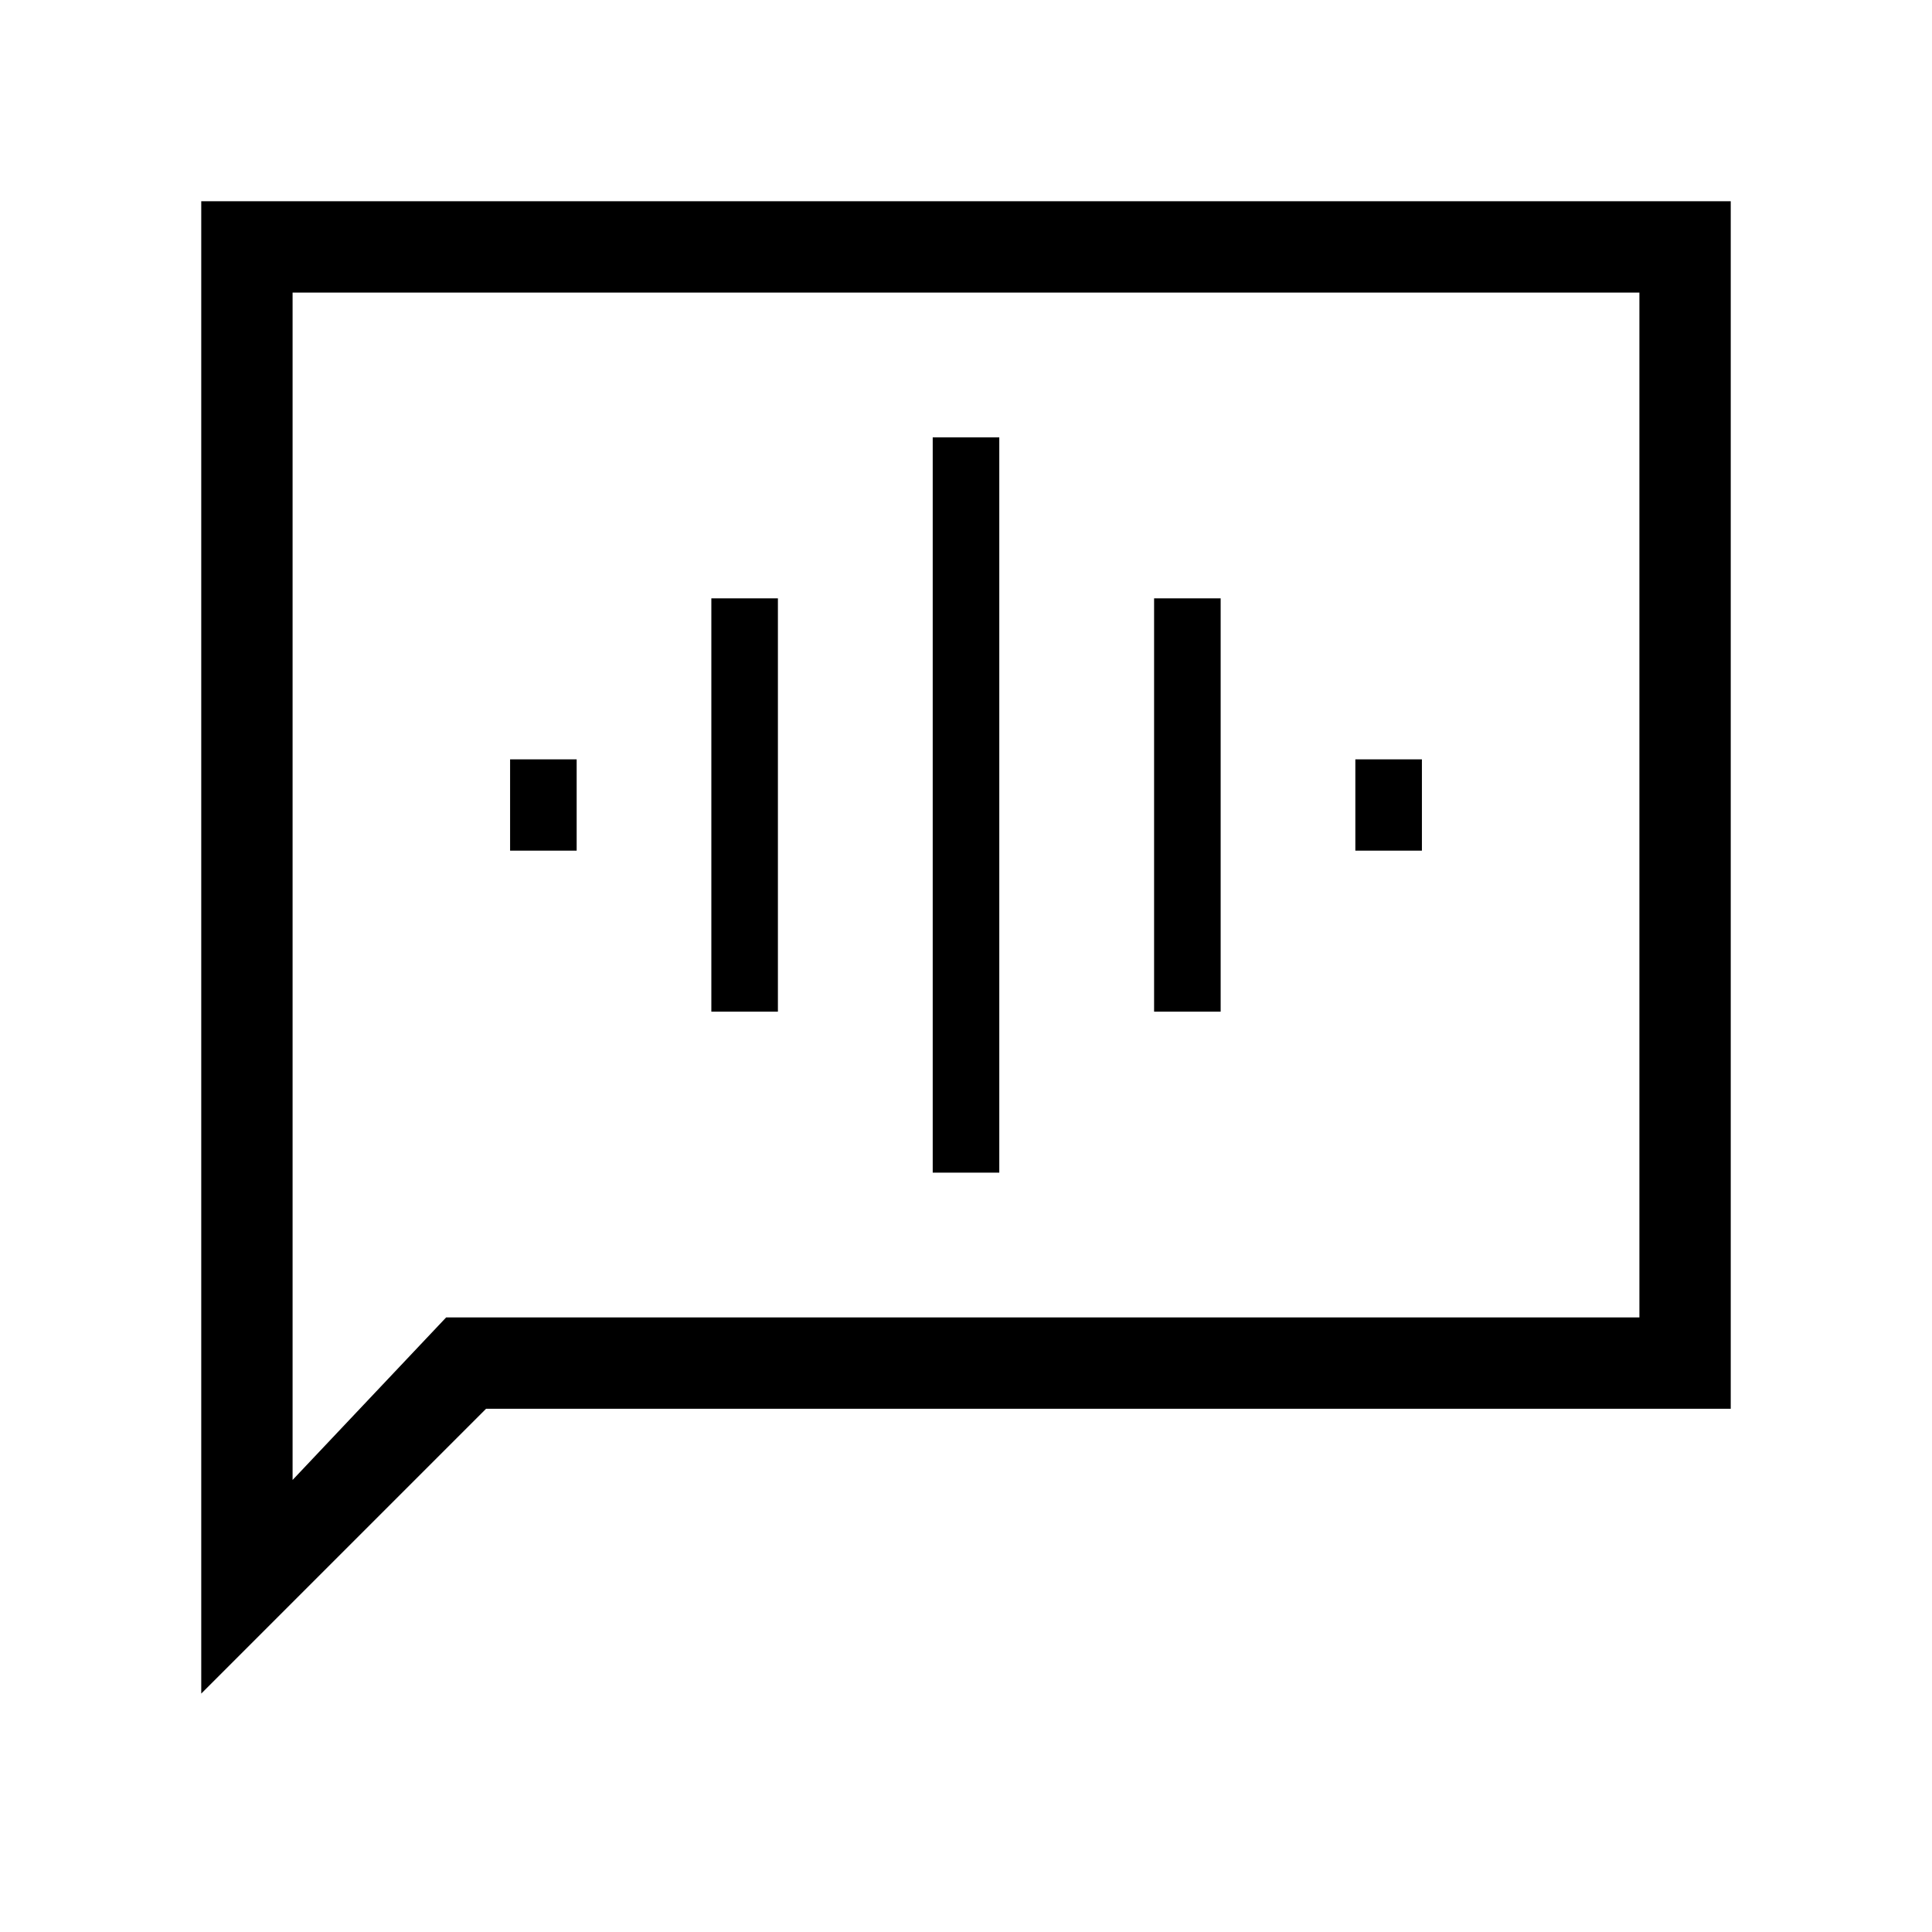 <svg xmlns="http://www.w3.org/2000/svg" width="48" height="48" viewBox="0 -960 960 960"><path d="M253.462-537.308h33.076v-45.384h-33.076v45.384Zm100 80h33.076v-205.384h-33.076v205.384Zm110 80h33.076v-365.384h-33.076v365.384Zm110-80h33.076v-205.384h-33.076v205.384Zm100-80h33.076v-45.384h-33.076v45.384ZM100.001-118.464v-741.535h759.998v599.998h-618.46L100.001-118.464Zm121.692-186.921h592.922v-509.23h-669.23v589.999l76.308-80.769Zm-76.308 0v-509.23 509.23Z"/></svg>